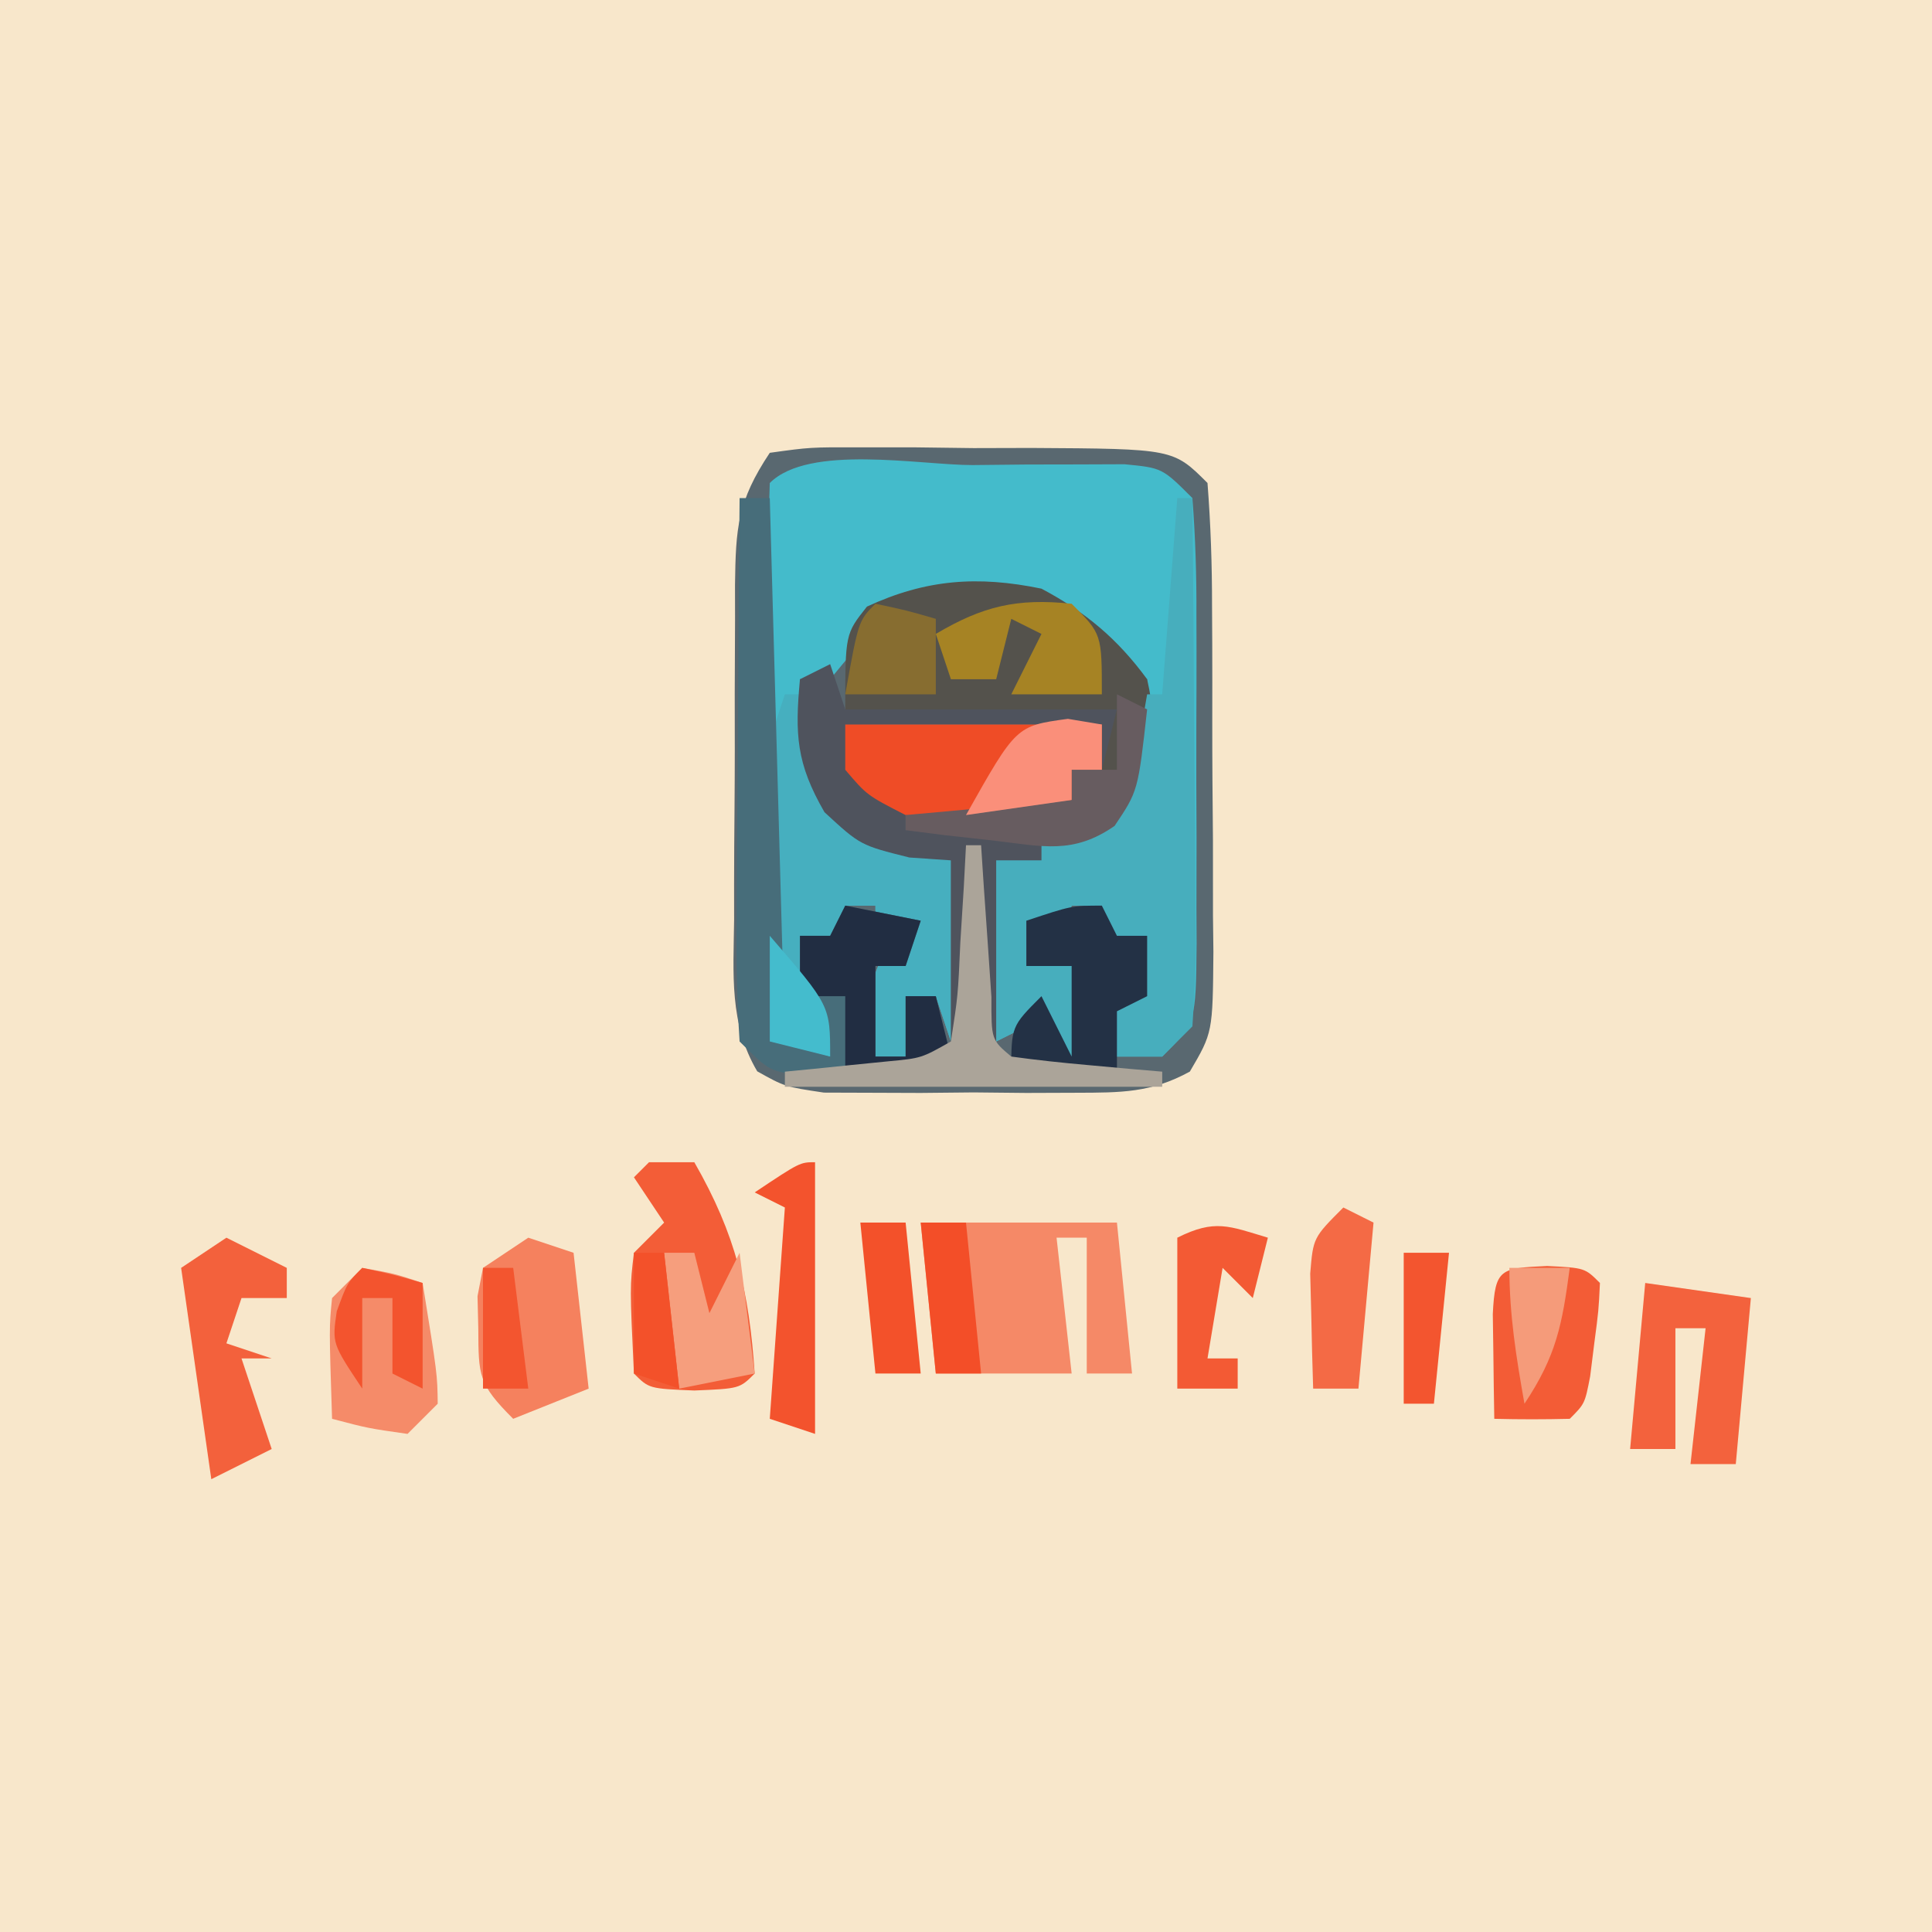 <?xml version="1.0" encoding="UTF-8"?>
<svg version="1.1" xmlns="http://www.w3.org/2000/svg" width="128" height="128">
<path d="M0 0 C42.24 0 84.48 0 128 0 C128 42.24 128 84.48 128 128 C85.76 128 43.52 128 0 128 C0 85.76 0 43.52 0 0 Z " fill="#F8E7CB" transform="translate(0,0)"/>
<path d="M0 0 C2.674 -0.372 2.674 -0.372 6.031 -0.363 C7.234 -0.363 8.437 -0.362 9.676 -0.361 C11.569 -0.337 11.569 -0.337 13.5 -0.312 C15.393 -0.317 15.393 -0.317 17.324 -0.322 C26.733 -0.267 26.733 -0.267 29 2 C29.212 4.762 29.304 7.42 29.301 10.184 C29.305 10.995 29.309 11.806 29.314 12.642 C29.32 14.359 29.32 16.077 29.316 17.794 C29.313 20.424 29.336 23.052 29.361 25.682 C29.364 27.349 29.364 29.016 29.363 30.684 C29.372 31.471 29.382 32.259 29.391 33.07 C29.346 38.41 29.346 38.41 27.831 40.995 C25.262 42.405 23.269 42.389 20.344 42.398 C19.239 42.402 18.134 42.406 16.996 42.41 C15.842 42.399 14.689 42.387 13.5 42.375 C12.346 42.387 11.193 42.398 10.004 42.41 C8.899 42.406 7.794 42.402 6.656 42.398 C5.644 42.395 4.631 42.392 3.588 42.388 C1 42 1 42 -0.831 40.979 C-2.7 37.815 -2.406 34.508 -2.363 30.938 C-2.364 30.15 -2.364 29.362 -2.365 28.551 C-2.362 26.886 -2.353 25.222 -2.336 23.558 C-2.313 21.009 -2.316 18.462 -2.322 15.914 C-2.317 14.297 -2.31 12.68 -2.301 11.062 C-2.302 10.3 -2.303 9.537 -2.304 8.752 C-2.253 4.972 -2.148 3.222 0 0 Z " fill="#596870" transform="translate(51,30)"/>
<path d="M0 0 C1.171 -0.012 2.342 -0.024 3.549 -0.037 C4.666 -0.039 5.783 -0.041 6.934 -0.043 C7.964 -0.047 8.995 -0.051 10.056 -0.055 C12.562 0.188 12.562 0.188 14.562 2.188 C14.762 4.817 14.842 7.339 14.828 9.969 C14.83 10.738 14.832 11.507 14.834 12.3 C14.835 13.927 14.832 15.555 14.823 17.182 C14.813 19.678 14.823 22.172 14.836 24.668 C14.835 26.247 14.832 27.827 14.828 29.406 C14.832 30.155 14.836 30.904 14.84 31.676 C14.792 36.958 14.792 36.958 12.562 39.188 C11.242 39.188 9.922 39.188 8.562 39.188 C8.893 37.867 9.223 36.547 9.562 35.188 C10.223 35.188 10.883 35.188 11.562 35.188 C11.562 33.867 11.562 32.547 11.562 31.188 C10.902 31.188 10.242 31.188 9.562 31.188 C9.232 32.178 8.902 33.167 8.562 34.188 C8.562 32.538 8.562 30.887 8.562 29.188 C7.902 29.188 7.242 29.188 6.562 29.188 C6.232 30.177 5.902 31.168 5.562 32.188 C5.562 31.527 5.562 30.867 5.562 30.188 C4.902 30.188 4.242 30.188 3.562 30.188 C3.562 31.177 3.562 32.167 3.562 33.188 C4.553 33.188 5.543 33.188 6.562 33.188 C6.562 35.167 6.562 37.148 6.562 39.188 C4.562 38.188 4.562 38.188 3.562 37.188 C2.572 37.682 2.572 37.682 1.562 38.188 C1.562 34.227 1.562 30.267 1.562 26.188 C2.676 25.754 3.79 25.321 4.938 24.875 C8.738 23.488 8.738 23.488 10.562 20.188 C10.953 18.198 11.295 16.197 11.562 14.188 C10.572 13.857 9.582 13.527 8.562 13.188 C8.026 12.507 7.49 11.826 6.938 11.125 C3.816 8.578 1.693 8.566 -2.25 8.715 C-5.664 9.453 -7.277 11.569 -9.438 14.188 C-10.098 14.188 -10.758 14.188 -11.438 14.188 C-10.61 19.952 -10.61 19.952 -7 24.125 C-5.173 24.882 -3.314 25.562 -1.438 26.188 C-1.438 30.148 -1.438 34.108 -1.438 38.188 C-1.933 36.703 -1.933 36.703 -2.438 35.188 C-3.098 35.188 -3.757 35.188 -4.438 35.188 C-4.438 36.508 -4.438 37.828 -4.438 39.188 C-5.098 39.188 -5.758 39.188 -6.438 39.188 C-6.807 33.649 -6.807 33.649 -4.938 31.312 C-4.442 30.941 -3.947 30.57 -3.438 30.188 C-4.098 30.188 -4.758 30.188 -5.438 30.188 C-5.768 30.848 -6.098 31.508 -6.438 32.188 C-6.438 31.198 -6.438 30.207 -6.438 29.188 C-7.098 29.188 -7.758 29.188 -8.438 29.188 C-8.438 30.837 -8.438 32.487 -8.438 34.188 C-8.932 32.703 -8.932 32.703 -9.438 31.188 C-10.098 31.188 -10.758 31.188 -11.438 31.188 C-11.107 31.951 -10.777 32.714 -10.438 33.5 C-9.438 36.188 -9.438 36.188 -9.438 39.188 C-10.758 38.858 -12.078 38.528 -13.438 38.188 C-13.462 32.936 -13.48 27.685 -13.492 22.434 C-13.497 20.647 -13.504 18.859 -13.513 17.071 C-13.525 14.507 -13.531 11.943 -13.535 9.379 C-13.54 8.575 -13.545 7.771 -13.551 6.942 C-13.551 5.023 -13.5 3.105 -13.438 1.188 C-10.848 -1.402 -3.486 0.002 0 0 Z " fill="#44BBCB" transform="translate(64.438,30.812)"/>
<path d="M0 0 C2.93 1.556 5.036 3.323 7 6 C7.843 9.755 7.244 11.427 5.75 14.938 C1.698 17.976 -1.65 17.017 -6.516 16.395 C-7.335 16.264 -8.155 16.134 -9 16 C-9 15.34 -9 14.68 -9 14 C-10.32 13.34 -11.64 12.68 -13 12 C-13 11.01 -13 10.02 -13 9 C-11.177 9.017 -11.177 9.017 -9.316 9.035 C-7.732 9.045 -6.147 9.054 -4.562 9.062 C-3.359 9.075 -3.359 9.075 -2.131 9.088 C-0.087 9.097 1.957 9.052 4 9 C4.33 8.67 4.66 8.34 5 8 C-0.94 8 -6.88 8 -13 8 C-13 3 -13 3 -11.562 1.188 C-7.654 -0.624 -4.22 -0.871 0 0 Z " fill="#54524C" transform="translate(69,39)"/>
<path d="M0 0 C0.33 0 0.66 0 1 0 C1.049 4.948 1.086 9.896 1.11 14.844 C1.12 16.528 1.134 18.212 1.151 19.896 C1.175 22.313 1.186 24.731 1.195 27.148 C1.206 27.904 1.216 28.659 1.227 29.437 C1.227 31.293 1.122 33.148 1 35 C0.34 35.66 -0.32 36.32 -1 37 C-2.32 37 -3.64 37 -5 37 C-4.67 35.68 -4.34 34.36 -4 33 C-3.34 33 -2.68 33 -2 33 C-2 31.68 -2 30.36 -2 29 C-2.66 29 -3.32 29 -4 29 C-4.33 29.99 -4.66 30.98 -5 32 C-5 30.35 -5 28.7 -5 27 C-5.66 27 -6.32 27 -7 27 C-7.33 27.99 -7.66 28.98 -8 30 C-8 29.34 -8 28.68 -8 28 C-8.66 28 -9.32 28 -10 28 C-10 28.99 -10 29.98 -10 31 C-9.01 31 -8.02 31 -7 31 C-7 32.98 -7 34.96 -7 37 C-9 36 -9 36 -10 35 C-10.99 35.495 -10.99 35.495 -12 36 C-12 32.04 -12 28.08 -12 24 C-10.886 23.567 -9.773 23.134 -8.625 22.688 C-4.825 21.301 -4.825 21.301 -3 18 C-2.615 16.345 -2.272 14.678 -2 13 C-1.67 13 -1.34 13 -1 13 C-0.67 8.71 -0.34 4.42 0 0 Z " fill="#47AEBD" transform="translate(78,33)"/>
<path d="M0 0 C0.33 0 0.66 0 1 0 C1.227 1.093 1.454 2.186 1.688 3.312 C2.655 7.085 2.655 7.085 5.438 8.875 C8.04 10.064 8.04 10.064 11 11 C11 14.96 11 18.92 11 23 C10.67 22.01 10.34 21.02 10 20 C9.34 20 8.68 20 8 20 C8 21.32 8 22.64 8 24 C7.34 24 6.68 24 6 24 C5.631 18.462 5.631 18.462 7.5 16.125 C7.995 15.754 8.49 15.383 9 15 C8.34 15 7.68 15 7 15 C6.67 15.66 6.34 16.32 6 17 C6 16.01 6 15.02 6 14 C5.34 14 4.68 14 4 14 C4 15.65 4 17.3 4 19 C3.67 18.01 3.34 17.02 3 16 C2.34 16 1.68 16 1 16 C1.33 16.763 1.66 17.526 2 18.312 C3 21 3 21 3 24 C1.68 23.67 0.36 23.34 -1 23 C-1.029 19.729 -1.047 16.458 -1.062 13.188 C-1.071 12.259 -1.079 11.33 -1.088 10.373 C-1.091 9.48 -1.094 8.588 -1.098 7.668 C-1.103 6.846 -1.108 6.024 -1.114 5.177 C-1 3 -1 3 0 0 Z " fill="#46AFBF" transform="translate(52,46)"/>
<path d="M0 0 C0.66 0 1.32 0 2 0 C2.33 11.88 2.66 23.76 3 36 C3.99 36.33 4.98 36.66 6 37 C5.505 36.134 5.505 36.134 5 35.25 C4 33 4 33 4 29 C4.66 29 5.32 29 6 29 C6.33 28.34 6.66 27.68 7 27 C8.65 27.33 10.3 27.66 12 28 C11.67 28.99 11.34 29.98 11 31 C10.34 31 9.68 31 9 31 C9 32.98 9 34.96 9 37 C9.66 37 10.32 37 11 37 C11 35.68 11 34.36 11 33 C11.66 33 12.32 33 13 33 C13.33 34.32 13.66 35.64 14 37 C11.522 38.239 9.763 38.167 7 38.188 C6.113 38.202 5.226 38.216 4.312 38.23 C2 38 2 38 0 36 C-0.175 33.275 -0.231 30.653 -0.195 27.93 C-0.192 27.133 -0.19 26.337 -0.187 25.517 C-0.176 22.969 -0.15 20.422 -0.125 17.875 C-0.115 16.15 -0.106 14.424 -0.098 12.699 C-0.076 8.466 -0.041 4.233 0 0 Z " fill="#476D7A" transform="translate(49,33)"/>
<path d="M0 0 C4.29 0 8.58 0 13 0 C13.33 3.3 13.66 6.6 14 10 C13.01 10 12.02 10 11 10 C11 7.03 11 4.06 11 1 C10.34 1 9.68 1 9 1 C9.33 3.97 9.66 6.94 10 10 C7.03 10 4.06 10 1 10 C0.67 6.7 0.34 3.4 0 0 Z " fill="#F58967" transform="translate(61,81)"/>
<path d="M0 0 C0.33 0.99 0.66 1.98 1 3 C6.94 3 12.88 3 19 3 C18.67 4.32 18.34 5.64 18 7 C18 6.01 18 5.02 18 4 C12.39 4 6.78 4 1 4 C2.5 8 2.5 8 5 9 C5 9.66 5 10.32 5 11 C7.97 11 10.94 11 14 11 C14 11.66 14 12.32 14 13 C13.01 13 12.02 13 11 13 C11 16.96 11 20.92 11 25 C10.01 25 9.02 25 8 25 C8 21.04 8 17.08 8 13 C7.093 12.938 6.185 12.876 5.25 12.812 C2 12 2 12 -0.375 9.812 C-2.242 6.58 -2.342 4.672 -2 1 C-1.34 0.67 -0.68 0.34 0 0 Z " fill="#4F535D" transform="translate(55,44)"/>
<path d="M0 0 C5.61 0 11.22 0 17 0 C17 0.99 17 1.98 17 3 C16.34 3 15.68 3 15 3 C15 3.66 15 4.32 15 5 C11.56 6.72 7.769 6.382 4 6 C1.438 4.688 1.438 4.688 0 3 C0 2.01 0 1.02 0 0 Z " fill="#EF4C26" transform="translate(56,48)"/>
<path d="M0 0 C0.99 0 1.98 0 3 0 C5.755 4.792 6.632 8.569 7 14 C6 15 6 15 3 15.125 C0 15 0 15 -1 14 C-1.273 8.264 -1.273 8.264 -1 6 C-0.34 5.34 0.32 4.68 1 4 C0.34 3.01 -0.32 2.02 -1 1 C-0.67 0.67 -0.34 0.34 0 0 Z " fill="#F35D37" transform="translate(43,77)"/>
<path d="M0 0 C0.99 0.33 1.98 0.66 3 1 C3.33 3.97 3.66 6.94 4 10 C2.35 10.66 0.7 11.32 -1 12 C-3.325 9.675 -3.295 9.153 -3.312 6 C-3.329 5.299 -3.346 4.598 -3.363 3.875 C-3.243 3.256 -3.124 2.638 -3 2 C-2.01 1.34 -1.02 0.68 0 0 Z " fill="#F5815E" transform="translate(35,82)"/>
<path d="M0 0 C2.125 0.375 2.125 0.375 4 1 C4.977 7.055 4.977 7.055 5 9 C4.34 9.66 3.68 10.32 3 11 C0.375 10.625 0.375 10.625 -2 10 C-2.195 3.945 -2.195 3.945 -2 2 C-1.34 1.34 -0.68 0.68 0 0 Z " fill="#F58B69" transform="translate(24,84)"/>
<path d="M0 0 C2.5 0.125 2.5 0.125 3.5 1.125 C3.414 2.938 3.414 2.938 3.125 5.125 C3.035 5.847 2.945 6.569 2.852 7.312 C2.5 9.125 2.5 9.125 1.5 10.125 C-0.166 10.166 -1.834 10.168 -3.5 10.125 C-3.527 8.646 -3.546 7.167 -3.562 5.688 C-3.574 4.864 -3.586 4.04 -3.598 3.191 C-3.453 0.126 -3.078 0.154 0 0 Z " fill="#F35C36" transform="translate(102.5,83.875)"/>
<path d="M0 0 C2.31 0.33 4.62 0.66 7 1 C6.67 4.63 6.34 8.26 6 12 C5.01 12 4.02 12 3 12 C3.33 9.03 3.66 6.06 4 3 C3.34 3 2.68 3 2 3 C2 5.64 2 8.28 2 11 C1.01 11 0.02 11 -1 11 C-0.67 7.37 -0.34 3.74 0 0 Z " fill="#F3623D" transform="translate(109,85)"/>
<path d="M0 0 C0.33 0.66 0.66 1.32 1 2 C1.66 2 2.32 2 3 2 C3 3.32 3 4.64 3 6 C2.01 6.495 2.01 6.495 1 7 C1 8.32 1 9.64 1 11 C-1.31 11 -3.62 11 -6 11 C-6 8 -6 8 -4 6 C-3.34 7.32 -2.68 8.64 -2 10 C-2 8.02 -2 6.04 -2 4 C-2.99 4 -3.98 4 -5 4 C-5 3.01 -5 2.02 -5 1 C-2 0 -2 0 0 0 Z " fill="#233145" transform="translate(73,60)"/>
<path d="M0 0 C1.32 0.66 2.64 1.32 4 2 C4 2.66 4 3.32 4 4 C3.01 4 2.02 4 1 4 C0.67 4.99 0.34 5.98 0 7 C0.99 7.33 1.98 7.66 3 8 C2.34 8 1.68 8 1 8 C1.66 9.98 2.32 11.96 3 14 C1.02 14.99 1.02 14.99 -1 16 C-1.66 11.38 -2.32 6.76 -3 2 C-2.01 1.34 -1.02 0.68 0 0 Z " fill="#F3613C" transform="translate(15,82)"/>
<path d="M0 0 C1.65 0.33 3.3 0.66 5 1 C4.67 1.99 4.34 2.98 4 4 C3.34 4 2.68 4 2 4 C2 5.98 2 7.96 2 10 C2.66 10 3.32 10 4 10 C4 8.68 4 7.36 4 6 C4.66 6 5.32 6 6 6 C6.33 7.32 6.66 8.64 7 10 C4.69 10.33 2.38 10.66 0 11 C0 9.35 0 7.7 0 6 C-0.99 6 -1.98 6 -3 6 C-3 4.68 -3 3.36 -3 2 C-2.34 2 -1.68 2 -1 2 C-0.67 1.34 -0.34 0.68 0 0 Z " fill="#212D42" transform="translate(56,60)"/>
<path d="M0 0 C0.33 0 0.66 0 1 0 C1.061 0.927 1.121 1.854 1.184 2.809 C1.267 4.006 1.351 5.204 1.438 6.438 C1.519 7.632 1.6 8.827 1.684 10.059 C1.677 12.886 1.677 12.886 3 14 C4.682 14.233 6.371 14.413 8.062 14.562 C8.982 14.646 9.901 14.73 10.848 14.816 C11.558 14.877 12.268 14.938 13 15 C13 15.33 13 15.66 13 16 C4.75 16 -3.5 16 -12 16 C-12 15.67 -12 15.34 -12 15 C-11.374 14.939 -10.747 14.879 -10.102 14.816 C-9.284 14.733 -8.467 14.649 -7.625 14.562 C-6.813 14.481 -6.001 14.4 -5.164 14.316 C-2.957 14.109 -2.957 14.109 -1 13 C-0.53 9.954 -0.53 9.954 -0.375 6.438 C-0.3 5.24 -0.225 4.042 -0.148 2.809 C-0.099 1.882 -0.05 0.955 0 0 Z " fill="#ABA499" transform="translate(64,56)"/>
<path d="M0 0 C2 2 2 2 2 6 C0.02 6 -1.96 6 -4 6 C-3.34 4.68 -2.68 3.36 -2 2 C-2.66 1.67 -3.32 1.34 -4 1 C-4.33 2.32 -4.66 3.64 -5 5 C-5.99 5 -6.98 5 -8 5 C-8.33 4.01 -8.66 3.02 -9 2 C-5.884 0.153 -3.618 -0.381 0 0 Z " fill="#A68324" transform="translate(71,40)"/>
<path d="M0 0 C0 5.94 0 11.88 0 18 C-0.99 17.67 -1.98 17.34 -3 17 C-2.67 12.38 -2.34 7.76 -2 3 C-2.66 2.67 -3.32 2.34 -4 2 C-1 0 -1 0 0 0 Z " fill="#F3532D" transform="translate(54,77)"/>
<path d="M0 0 C0.66 0.33 1.32 0.66 2 1 C1.399 6.406 1.399 6.406 -0.156 8.719 C-2.904 10.628 -4.925 10.073 -8.188 9.688 C-9.818 9.508 -9.818 9.508 -11.48 9.324 C-12.312 9.217 -13.143 9.11 -14 9 C-14 8.67 -14 8.34 -14 8 C-8.555 7.505 -8.555 7.505 -3 7 C-3 6.34 -3 5.68 -3 5 C-2.01 5 -1.02 5 0 5 C0 3.35 0 1.7 0 0 Z " fill="#675C60" transform="translate(74,46)"/>
<path d="M0 0 C-0.33 1.32 -0.66 2.64 -1 4 C-1.66 3.34 -2.32 2.68 -3 2 C-3.33 3.98 -3.66 5.96 -4 8 C-3.34 8 -2.68 8 -2 8 C-2 8.66 -2 9.32 -2 10 C-3.32 10 -4.64 10 -6 10 C-6 6.7 -6 3.4 -6 0 C-3.509 -1.245 -2.589 -0.777 0 0 Z " fill="#F35A34" transform="translate(84,82)"/>
<path d="M0 0 C0.66 0.33 1.32 0.66 2 1 C1.67 4.63 1.34 8.26 1 12 C0.01 12 -0.98 12 -2 12 C-2.054 10.375 -2.093 8.75 -2.125 7.125 C-2.148 6.22 -2.171 5.315 -2.195 4.383 C-2 2 -2 2 0 0 Z " fill="#F46A45" transform="translate(89,80)"/>
<path d="M0 0 C0.66 0 1.32 0 2 0 C2.33 1.32 2.66 2.64 3 4 C3.66 2.68 4.32 1.36 5 0 C5.33 2.64 5.66 5.28 6 8 C4.35 8.33 2.7 8.66 1 9 C0.67 6.03 0.34 3.06 0 0 Z " fill="#F69E7D" transform="translate(44,83)"/>
<path d="M0 0 C1.114 0.186 1.114 0.186 2.25 0.375 C2.25 1.365 2.25 2.355 2.25 3.375 C1.59 3.375 0.93 3.375 0.25 3.375 C0.25 4.035 0.25 4.695 0.25 5.375 C-2.06 5.705 -4.37 6.035 -6.75 6.375 C-3.427 0.467 -3.427 0.467 0 0 Z " fill="#FA8F7A" transform="translate(70.75,47.625)"/>
<path d="M0 0 C2.062 0.438 2.062 0.438 4 1 C4 2.65 4 4.3 4 6 C2.02 6 0.04 6 -2 6 C-1.125 1.125 -1.125 1.125 0 0 Z " fill="#876D30" transform="translate(58,40)"/>
<path d="M0 0 C2.062 0.438 2.062 0.438 4 1 C4 3.31 4 5.62 4 8 C3.34 7.67 2.68 7.34 2 7 C2 5.35 2 3.7 2 2 C1.34 2 0.68 2 0 2 C0 3.98 0 5.96 0 8 C-2 5 -2 5 -1.688 2.875 C-1 1 -1 1 0 0 Z " fill="#F3542E" transform="translate(24,84)"/>
<path d="M0 0 C1.32 0 2.64 0 4 0 C3.502 3.735 3.125 5.812 1 9 C0.456 5.942 0 3.112 0 0 Z " fill="#F59B7A" transform="translate(100,84)"/>
<path d="M0 0 C0.99 0 1.98 0 3 0 C3.33 3.3 3.66 6.6 4 10 C3.01 10 2.02 10 1 10 C0.67 6.7 0.34 3.4 0 0 Z " fill="#F3512A" transform="translate(57,81)"/>
<path d="M0 0 C0.99 0 1.98 0 3 0 C3.33 3.3 3.66 6.6 4 10 C3.01 10 2.02 10 1 10 C0.67 6.7 0.34 3.4 0 0 Z " fill="#F34E28" transform="translate(61,81)"/>
<path d="M0 0 C0.99 0 1.98 0 3 0 C2.67 3.3 2.34 6.6 2 10 C1.34 10 0.68 10 0 10 C0 6.7 0 3.4 0 0 Z " fill="#F3552F" transform="translate(93,83)"/>
<path d="M0 0 C0.66 0 1.32 0 2 0 C2.33 2.97 2.66 5.94 3 9 C2.01 8.67 1.02 8.34 0 8 C0 5.36 0 2.72 0 0 Z " fill="#F3512A" transform="translate(42,83)"/>
<path d="M0 0 C4 4.625 4 4.625 4 8 C2.68 7.67 1.36 7.34 0 7 C0 4.69 0 2.38 0 0 Z " fill="#44BCCD" transform="translate(51,62)"/>
<path d="M0 0 C0.66 0 1.32 0 2 0 C2.33 2.64 2.66 5.28 3 8 C2.01 8 1.02 8 0 8 C0 5.36 0 2.72 0 0 Z " fill="#F3552F" transform="translate(32,84)"/>
</svg>

